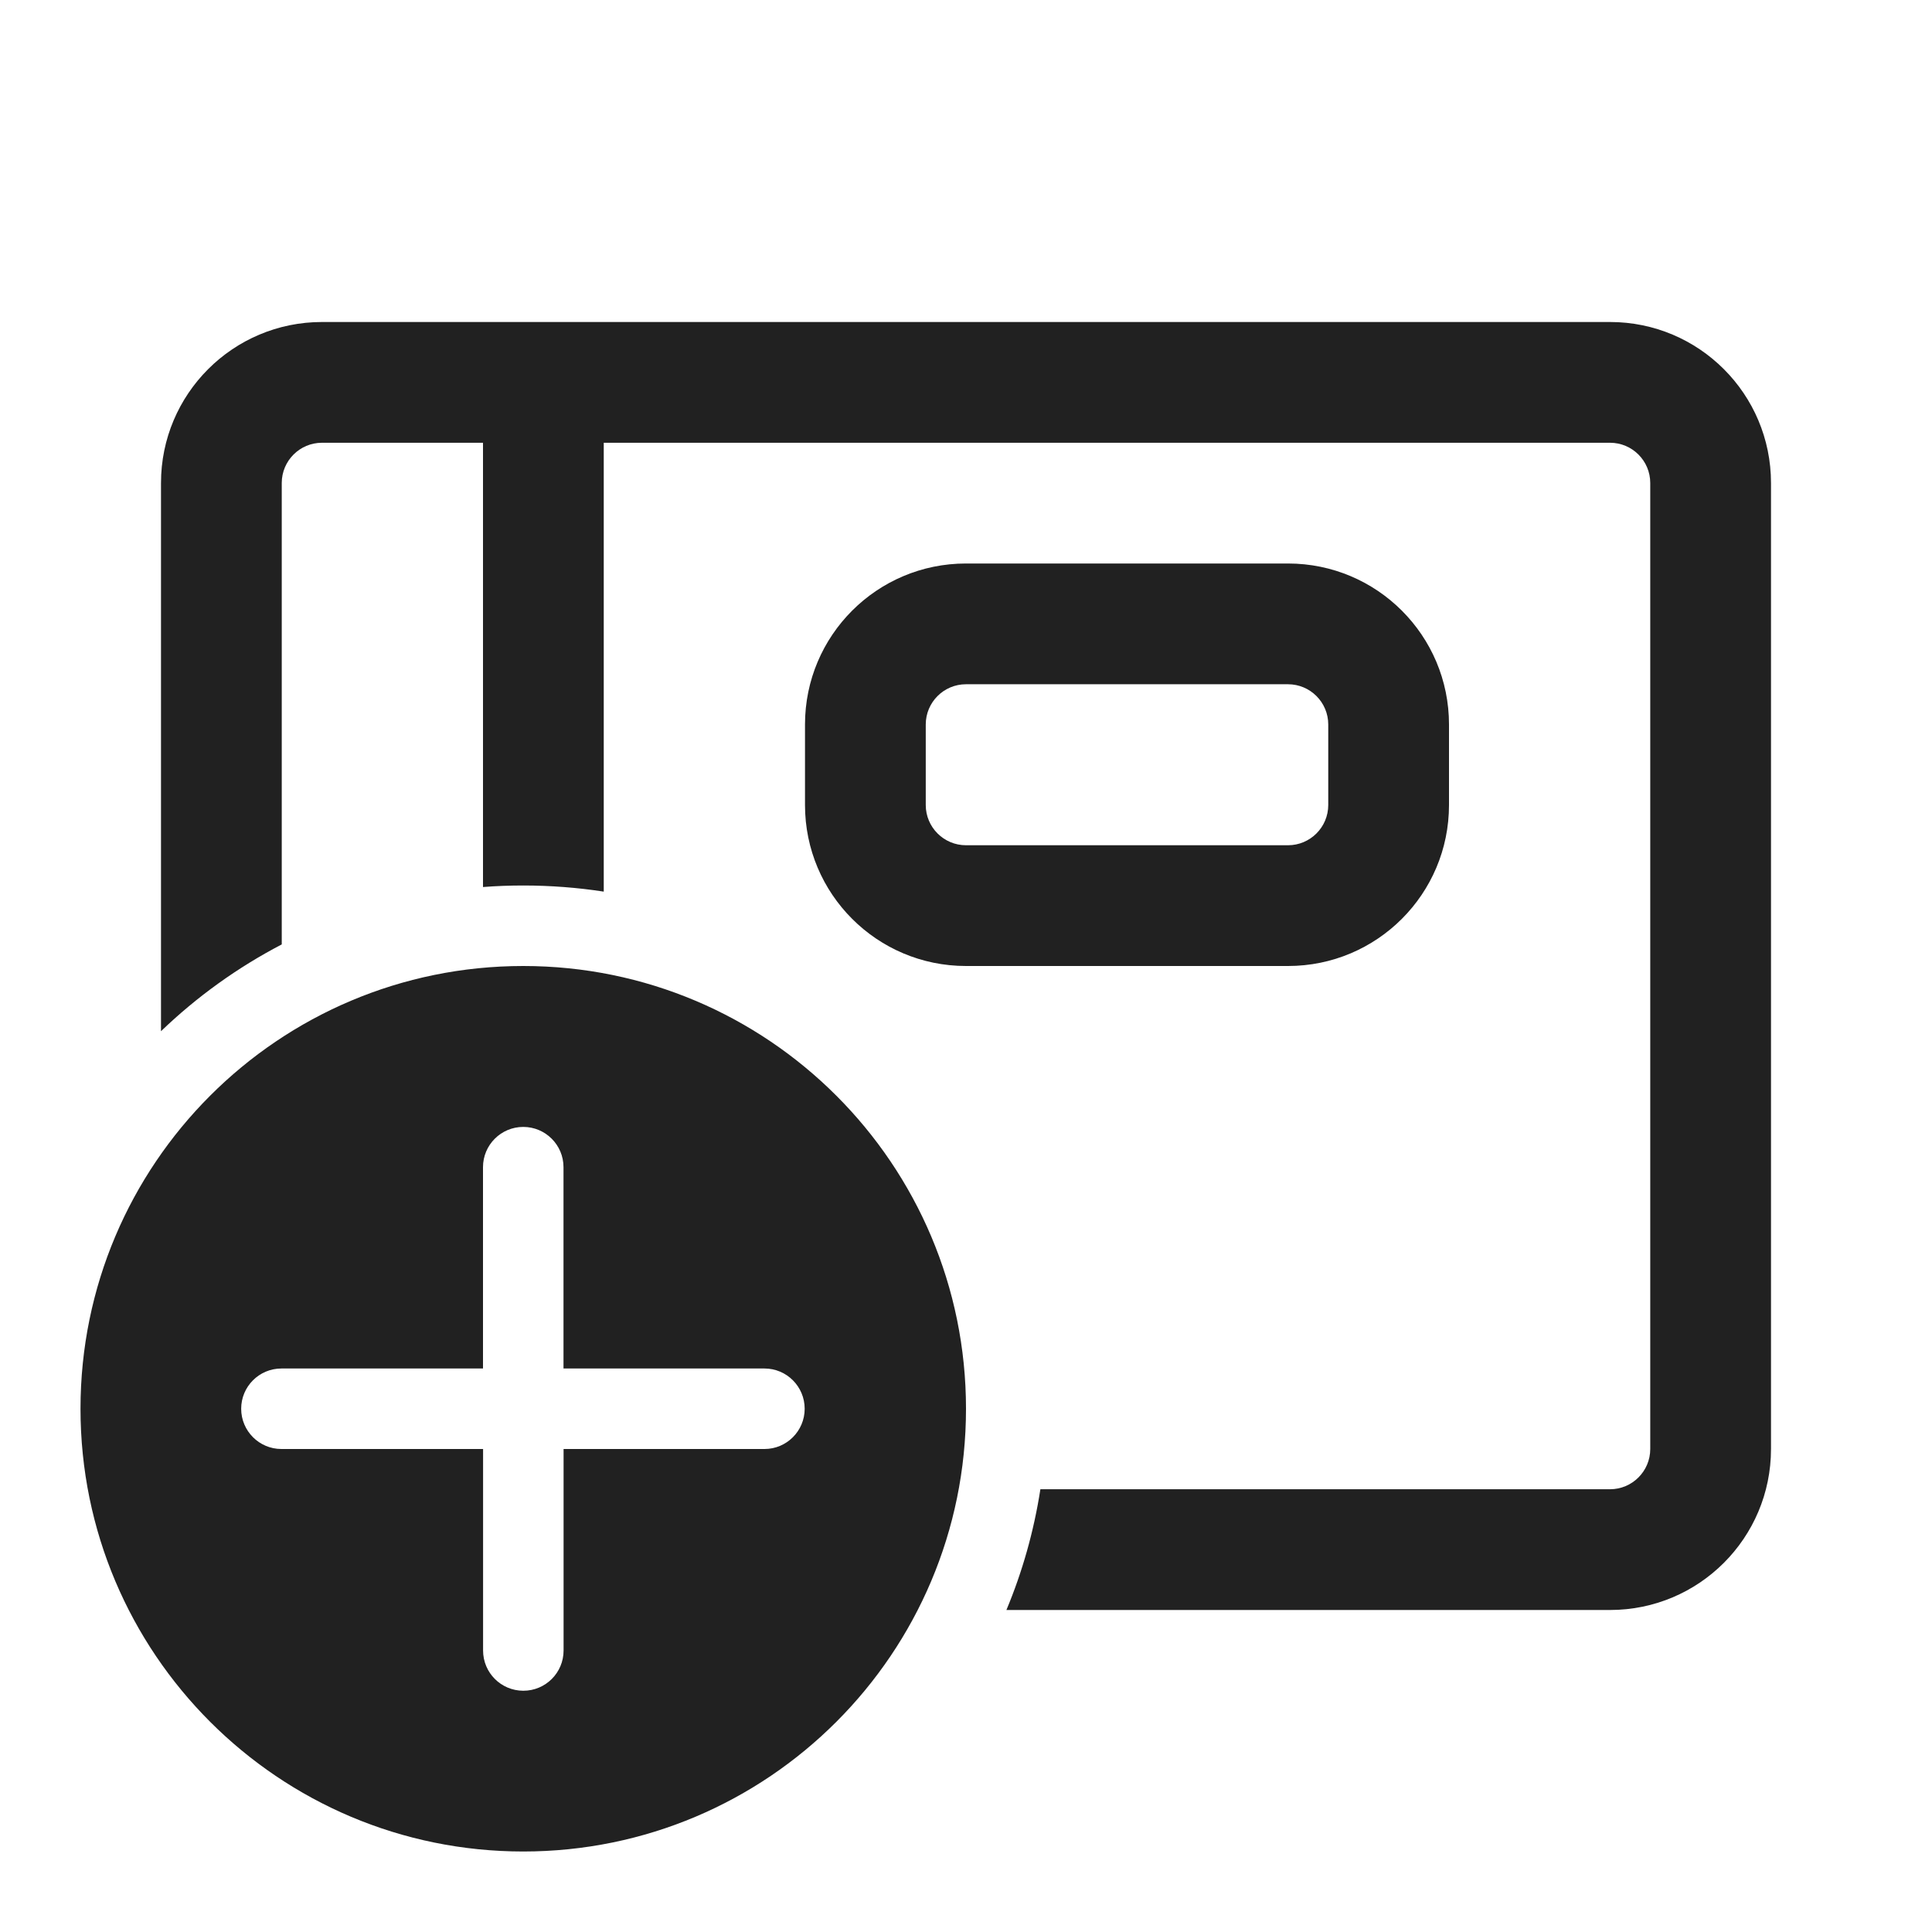<svg viewBox="0 0 24 24" fill="none" xmlns="http://www.w3.org/2000/svg" height="1em" width="1em">
  <path d="M2 6C2 4.895 2.895 4 4 4H20C21.105 4 22 4.895 22 6V18C22 19.105 21.105 20 20 20H12.502C12.7 19.526 12.843 19.023 12.924 18.5H20C20.276 18.5 20.5 18.276 20.5 18V6C20.5 5.724 20.276 5.5 20 5.5H7.5V11.076C7.174 11.026 6.84 11 6.5 11C6.332 11 6.165 11.006 6 11.019V5.5H4C3.724 5.5 3.5 5.724 3.5 6V11.732C2.949 12.019 2.444 12.383 2 12.81V6ZM12 7C10.895 7 10 7.895 10 9V10C10 11.105 10.895 12 12 12H16C17.105 12 18 11.105 18 10V9C18 7.895 17.105 7 16 7H12ZM16 8.5C16.276 8.5 16.5 8.724 16.5 9V10C16.5 10.276 16.276 10.5 16 10.5H12C11.724 10.5 11.5 10.276 11.5 10V9C11.5 8.724 11.724 8.5 12 8.5H16ZM6.5 12C9.538 12 12 14.462 12 17.5C12 20.538 9.538 23 6.5 23C3.462 23 1 20.538 1 17.5C1 14.462 3.462 12 6.5 12ZM7.001 20.503L7.001 18H9.497C9.772 18 9.996 17.776 9.996 17.5C9.996 17.224 9.772 17 9.497 17H7L7 14.499C7 14.223 6.776 13.999 6.5 13.999C6.224 13.999 6 14.223 6 14.499L6 17H3.496C3.22 17 2.996 17.224 2.996 17.5C2.996 17.776 3.22 18 3.496 18H6.001L6.001 20.503C6.001 20.78 6.225 21.003 6.501 21.003C6.777 21.003 7.001 20.78 7.001 20.503Z" fill="#212121"/>
</svg>
